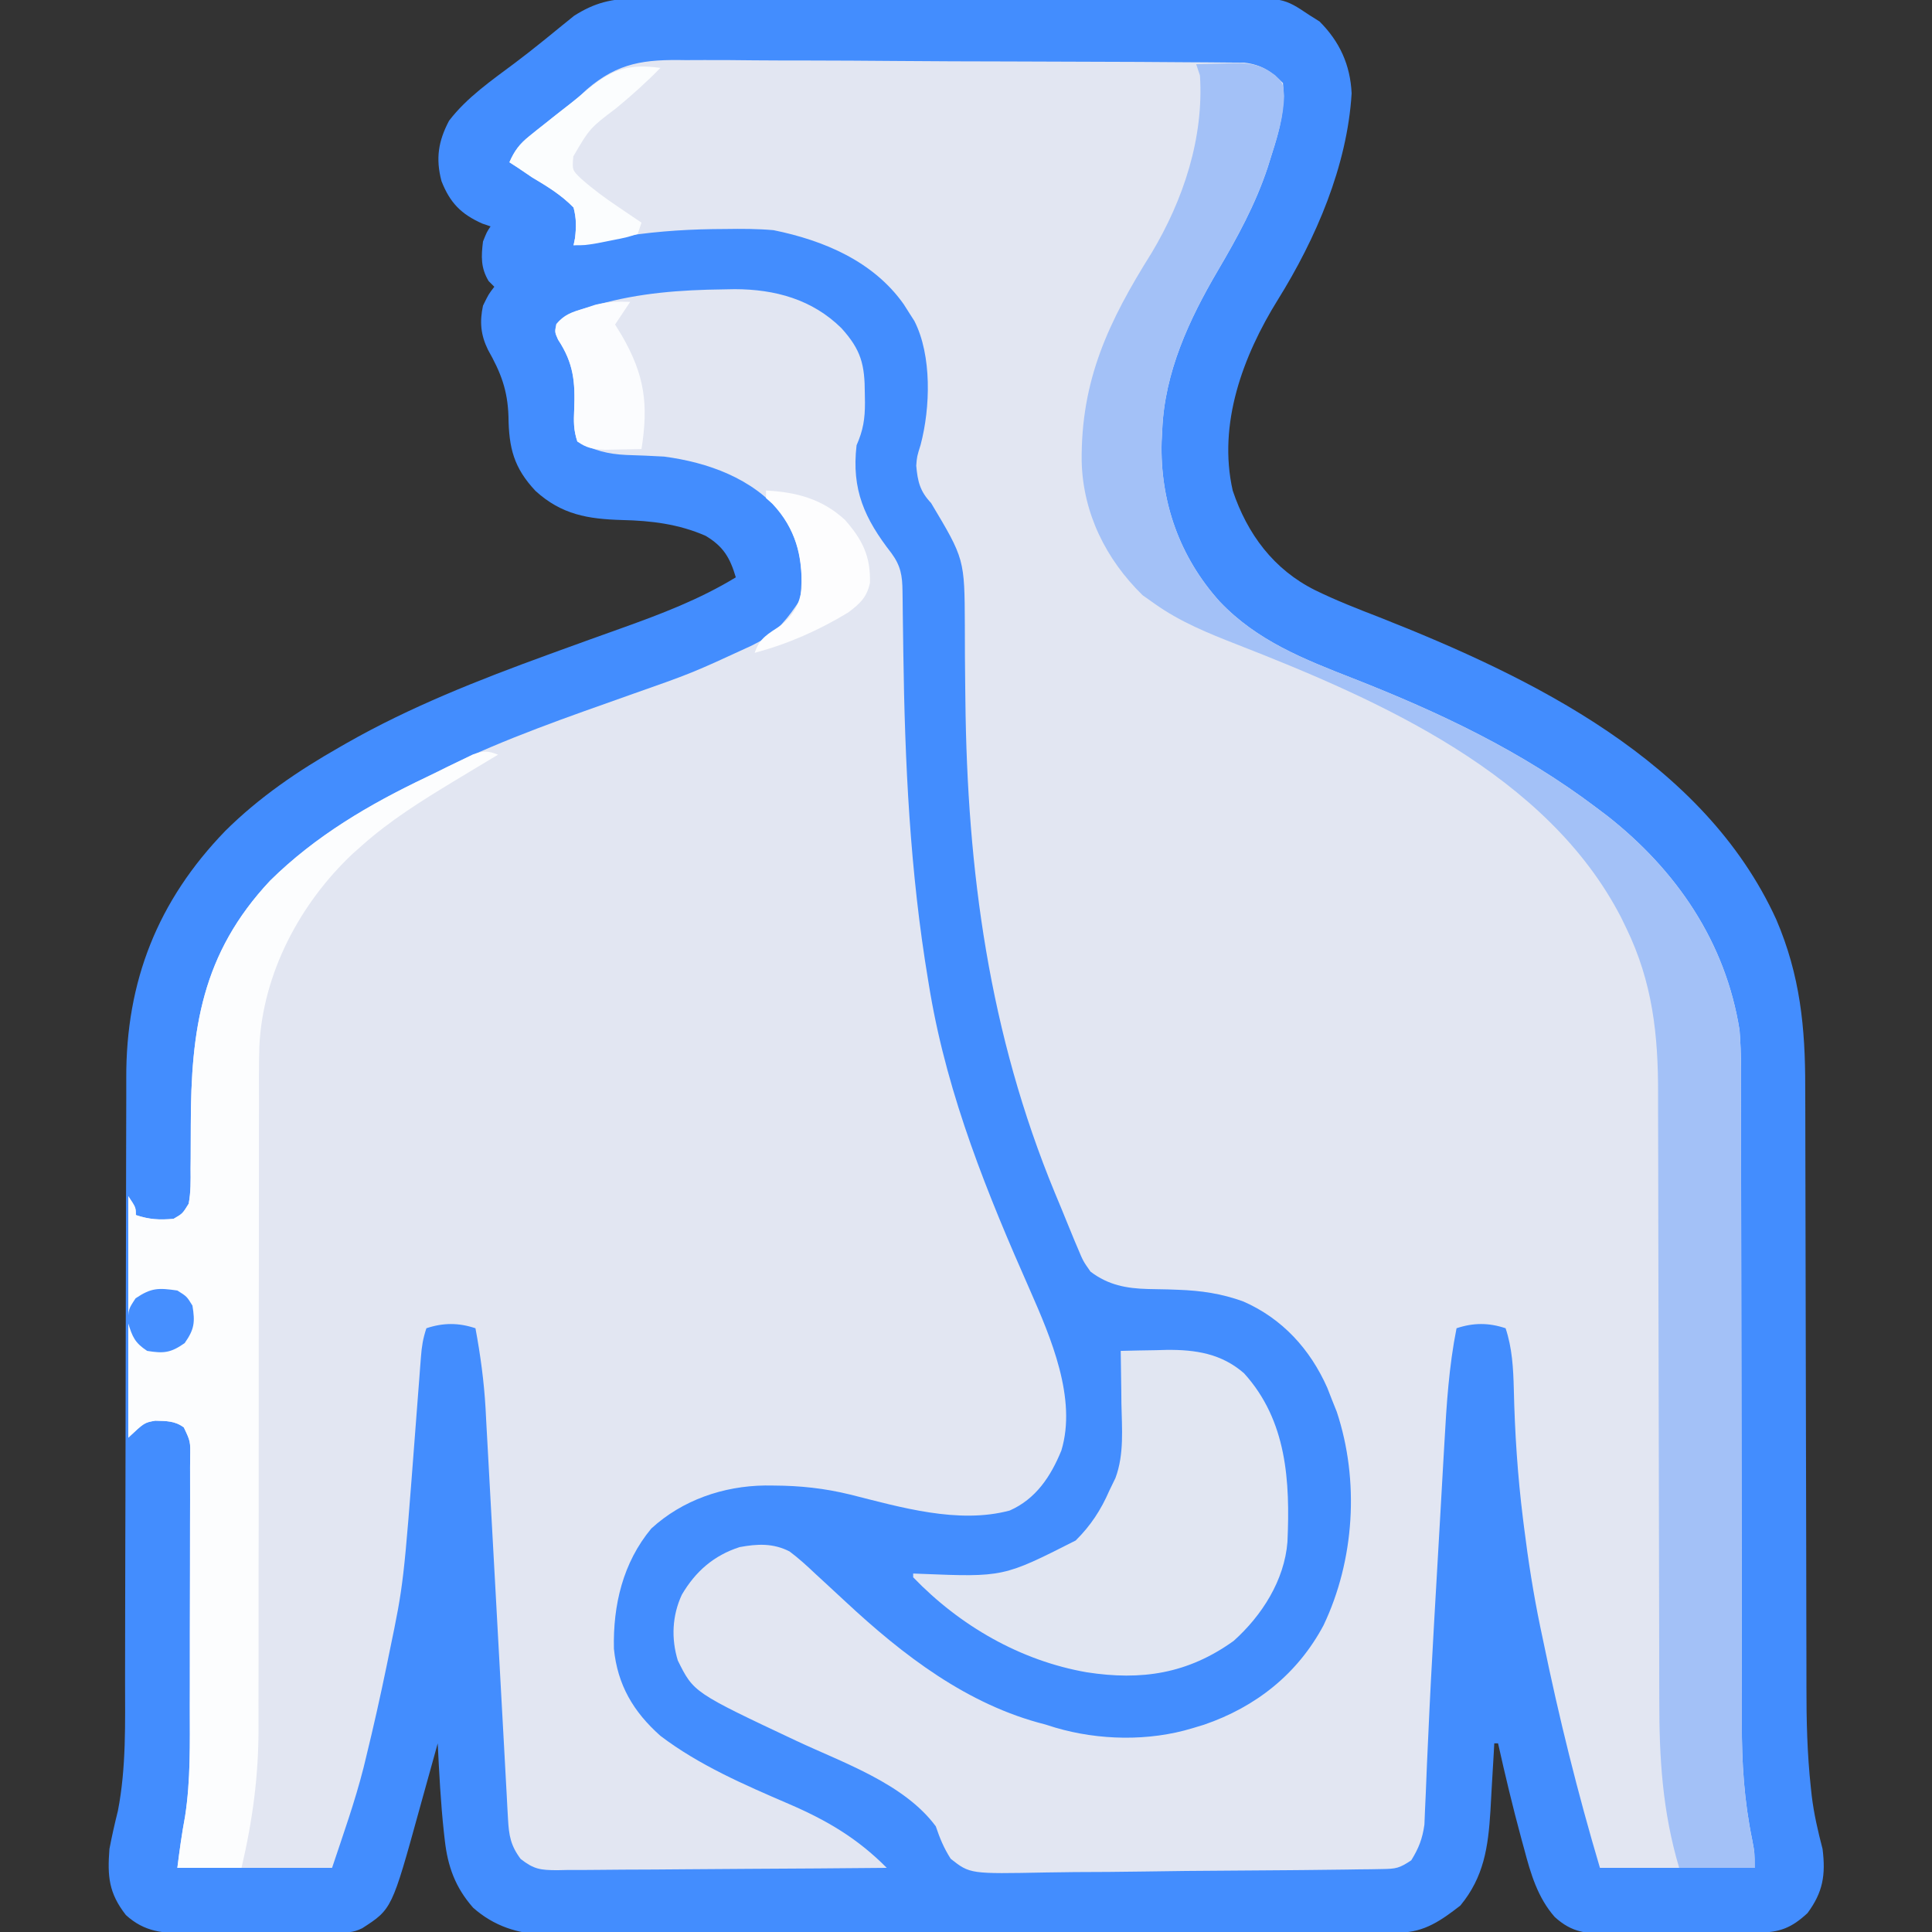 <?xml version="1.0" encoding="UTF-8"?>
<svg version="1.1" xmlns="http://www.w3.org/2000/svg" width="512" height="512">
<rect width="100%" height="100%" fill="#333333" stroke="none"/>
<path d="M0 0 C0.727 -0.005 1.454 -0.011 2.204 -0.016 C4.623 -0.031 7.042 -0.024 9.462 -0.016 C11.204 -0.022 12.946 -0.029 14.687 -0.037 C19.406 -0.055 24.125 -0.054 28.844 -0.048 C32.788 -0.045 36.732 -0.051 40.676 -0.057 C49.981 -0.071 59.287 -0.07 68.593 -0.058 C78.184 -0.047 87.775 -0.061 97.367 -0.088 C105.611 -0.11 113.855 -0.117 122.099 -0.111 C127.018 -0.107 131.938 -0.11 136.858 -0.127 C141.485 -0.142 146.111 -0.138 150.738 -0.12 C152.433 -0.116 154.128 -0.119 155.822 -0.13 C171.575 -0.219 171.575 -0.219 178.454 4.388 C179.341 4.945 180.228 5.501 181.142 6.075 C186.484 11.417 189.291 17.568 189.65 25.122 C188.497 44.391 180.149 63.688 170.079 79.852 C160.867 94.684 154.126 112.75 158.142 130.411 C162.016 141.936 169.001 151.338 180.001 156.806 C185.534 159.507 191.214 161.735 196.954 163.95 C237.525 179.957 282.988 202.046 302.177 244.052 C308.506 258.802 309.899 272.747 309.855 288.592 C309.861 290.486 309.868 292.38 309.876 294.274 C309.891 298.326 309.897 302.379 309.896 306.431 C309.894 312.856 309.913 319.28 309.936 325.705 C309.977 338.192 309.995 350.679 310.012 363.165 C310.034 379.044 310.068 394.923 310.119 410.802 C310.139 417.171 310.149 423.54 310.15 429.91 C310.153 433.893 310.164 437.876 310.177 441.86 C310.181 443.687 310.182 445.515 310.179 447.342 C310.167 456.321 310.377 465.188 311.346 474.12 C311.424 474.836 311.501 475.552 311.581 476.289 C312.163 481.115 313.229 485.685 314.454 490.388 C315.301 497.248 314.584 501.808 310.454 507.388 C306.194 511.336 303.078 512.503 297.344 512.565 C296.302 512.578 295.261 512.59 294.188 512.604 C293.063 512.611 291.938 512.618 290.779 512.626 C289.621 512.634 288.463 512.642 287.27 512.65 C284.818 512.664 282.366 512.675 279.914 512.683 C276.167 512.7 272.421 512.744 268.675 512.788 C266.293 512.798 263.911 512.807 261.529 512.813 C260.41 512.831 259.291 512.848 258.138 512.867 C251.927 512.849 248.122 512.644 243.454 508.388 C238.949 503.254 237.099 496.933 235.392 490.45 C235.143 489.544 234.894 488.637 234.638 487.703 C232.363 479.316 230.344 470.869 228.454 462.388 C228.124 462.388 227.794 462.388 227.454 462.388 C227.387 463.643 227.387 463.643 227.318 464.923 C227.144 468.062 226.958 471.2 226.765 474.338 C226.644 476.35 226.537 478.363 226.429 480.376 C225.832 489.888 224.711 497.814 218.454 505.388 C213.436 509.277 208.907 512.504 202.396 512.525 C201.567 512.53 200.739 512.535 199.885 512.54 C198.519 512.541 198.519 512.541 197.126 512.542 C196.158 512.546 195.191 512.55 194.194 512.555 C190.938 512.568 187.681 512.574 184.425 512.581 C182.096 512.588 179.767 512.597 177.438 512.605 C169.775 512.632 162.113 512.647 154.451 512.661 C151.814 512.666 149.177 512.672 146.54 512.677 C135.571 512.699 124.601 512.718 113.632 512.729 C110.786 512.732 107.939 512.735 105.093 512.738 C104.032 512.739 104.032 512.739 102.949 512.74 C91.497 512.753 80.046 512.786 68.594 512.828 C56.83 512.87 45.067 512.894 33.303 512.899 C26.701 512.902 20.099 512.914 13.497 512.947 C7.282 512.977 1.069 512.983 -5.146 512.972 C-7.423 512.971 -9.701 512.98 -11.978 512.997 C-15.095 513.02 -18.211 513.012 -21.328 512.996 C-22.223 513.01 -23.118 513.023 -24.039 513.038 C-31.228 512.948 -37.714 510.791 -43.169 505.945 C-47.869 500.597 -49.886 495.056 -50.671 488.075 C-50.748 487.395 -50.826 486.714 -50.906 486.013 C-51.759 478.158 -52.158 470.276 -52.546 462.388 C-52.797 463.299 -53.049 464.211 -53.308 465.151 C-54.259 468.587 -55.214 472.021 -56.171 475.455 C-56.582 476.932 -56.991 478.409 -57.399 479.886 C-64.696 506.322 -64.696 506.322 -72.546 511.388 C-75.041 512.635 -76.75 512.528 -79.543 512.549 C-81.105 512.563 -81.105 512.563 -82.699 512.578 C-83.829 512.582 -84.959 512.586 -86.124 512.591 C-87.283 512.597 -88.442 512.602 -89.637 512.608 C-92.095 512.618 -94.553 512.624 -97.011 512.628 C-100.766 512.638 -104.521 512.669 -108.276 512.7 C-110.663 512.707 -113.049 512.712 -115.436 512.716 C-116.558 512.728 -117.68 512.74 -118.836 512.753 C-125.293 512.735 -130.198 512.441 -135.19 507.888 C-139.748 502.034 -140.098 497.586 -139.546 490.388 C-138.898 486.984 -138.138 483.632 -137.299 480.27 C-135.067 468.773 -135.4 457.024 -135.404 445.363 C-135.401 443.464 -135.397 441.566 -135.393 439.667 C-135.385 435.6 -135.38 431.532 -135.377 427.464 C-135.371 421.02 -135.354 414.575 -135.336 408.13 C-135.329 405.917 -135.323 403.703 -135.317 401.49 C-135.312 399.828 -135.312 399.828 -135.307 398.132 C-135.265 383.146 -135.232 368.159 -135.22 353.173 C-135.211 343.039 -135.189 332.906 -135.15 322.772 C-135.131 317.422 -135.118 312.071 -135.123 306.72 C-135.128 301.684 -135.114 296.649 -135.086 291.613 C-135.079 289.776 -135.079 287.939 -135.086 286.102 C-135.178 260.491 -126.791 239.116 -108.815 220.56 C-99.863 211.67 -89.484 204.605 -78.546 198.388 C-77.95 198.046 -77.355 197.704 -76.742 197.351 C-59.8 187.699 -41.711 180.593 -23.432 173.931 C-22.354 173.537 -21.276 173.144 -20.165 172.739 C-14.714 170.756 -9.258 168.789 -3.794 166.845 C6.76 163.061 16.85 159.232 26.454 153.388 C24.91 148.18 23.158 145.2 18.454 142.388 C11.314 139.259 4.036 138.373 -3.698 138.2 C-12.727 137.94 -19.72 136.779 -26.631 130.489 C-32.372 124.374 -33.697 119.125 -33.796 110.763 C-34.019 103.815 -35.786 99.174 -39.233 93.075 C-41.164 89.121 -41.464 85.674 -40.546 81.388 C-39.046 78.325 -39.046 78.325 -37.546 76.388 C-38.041 75.893 -38.536 75.398 -39.046 74.888 C-41.146 71.388 -41.045 68.38 -40.546 64.388 C-39.546 61.888 -39.546 61.888 -38.546 60.388 C-39.267 60.14 -39.989 59.893 -40.733 59.638 C-46.353 57.14 -49.298 54.118 -51.546 48.388 C-53.127 42.402 -52.39 37.794 -49.546 32.388 C-44.822 26.202 -38.243 21.684 -32.061 17.052 C-29.616 15.216 -27.218 13.335 -24.842 11.411 C-24.229 10.917 -23.616 10.423 -22.984 9.914 C-21.81 8.967 -20.642 8.014 -19.479 7.054 C-18.936 6.619 -18.394 6.184 -17.835 5.735 C-17.367 5.354 -16.9 4.972 -16.419 4.579 C-10.952 1.102 -6.463 0.012 0 0 Z " fill="#438DFE" transform="translate(168.546,-0.388)"/>
<path d="M0 0 C1.649 -0.002 3.298 -0.009 4.946 -0.019 C9.389 -0.034 13.829 0.006 18.271 0.058 C22.932 0.103 27.593 0.1 32.254 0.102 C40.071 0.113 47.887 0.158 55.703 0.226 C65.733 0.312 75.762 0.343 85.793 0.357 C94.431 0.369 103.068 0.406 111.706 0.448 C114.477 0.46 117.249 0.469 120.02 0.477 C124.372 0.492 128.723 0.522 133.074 0.565 C134.67 0.579 136.266 0.587 137.862 0.591 C140.04 0.596 142.218 0.62 144.397 0.648 C145.615 0.657 146.834 0.666 148.09 0.675 C152.57 1.226 155.146 2.92 158.295 6.069 C158.914 12.881 157.383 18.614 155.295 25.069 C154.761 26.779 154.761 26.779 154.217 28.522 C150.979 38.247 146.242 46.916 141.053 55.736 C133.408 68.765 126.913 82.722 126.295 98.069 C126.244 99.064 126.192 100.06 126.139 101.085 C125.688 116.954 130.874 131.668 141.545 143.507 C151.404 153.89 163.822 158.76 176.897 163.87 C199.801 172.848 221.608 183.179 241.295 198.069 C242.265 198.8 243.234 199.531 244.233 200.284 C262.565 214.684 275.597 233.73 279.295 257.069 C279.82 263.606 279.703 270.174 279.68 276.727 C279.684 278.681 279.69 280.636 279.696 282.59 C279.708 286.776 279.71 290.962 279.706 295.149 C279.699 301.783 279.715 308.417 279.734 315.051 C279.772 329.141 279.785 343.23 279.795 357.319 C279.806 372.521 279.822 387.722 279.866 402.923 C279.884 409.502 279.888 416.082 279.881 422.661 C279.879 426.773 279.89 430.885 279.904 434.998 C279.908 436.887 279.907 438.776 279.901 440.665 C279.866 451.277 280.511 461.262 282.652 471.669 C283.295 475.069 283.295 475.069 283.295 479.069 C269.765 479.069 256.235 479.069 242.295 479.069 C236.387 459.167 231.476 439.395 227.295 419.069 C227.034 417.834 226.774 416.599 226.505 415.327 C224.673 406.488 223.282 397.652 222.17 388.694 C222.084 388.012 221.998 387.329 221.91 386.626 C220.48 375.157 219.731 363.754 219.471 352.194 C219.33 346.689 219.048 341.328 217.295 336.069 C212.823 334.578 208.768 334.578 204.295 336.069 C202.278 346.177 201.643 356.235 201.076 366.499 C200.973 368.297 200.868 370.094 200.763 371.892 C200.488 376.621 200.222 381.351 199.957 386.081 C199.745 389.83 199.528 393.578 199.311 397.326 C199.097 401.025 198.885 404.724 198.672 408.423 C198.567 410.263 198.461 412.104 198.355 413.944 C197.777 423.991 197.241 434.037 196.799 444.09 C196.679 446.708 196.559 449.327 196.438 451.945 C196.329 454.389 196.236 456.832 196.143 459.276 C196.075 460.758 196.007 462.24 195.938 463.722 C195.886 465.002 195.833 466.282 195.78 467.6 C195.254 471.361 194.286 473.848 192.295 477.069 C189.105 479.196 188.246 479.33 184.578 479.384 C183.608 479.403 182.638 479.421 181.638 479.44 C180.575 479.45 179.512 479.461 178.417 479.471 C176.736 479.498 176.736 479.498 175.021 479.525 C171.305 479.58 167.59 479.618 163.873 479.651 C162.605 479.663 161.337 479.675 160.03 479.687 C154.699 479.735 149.369 479.777 144.038 479.804 C136.407 479.842 128.779 479.917 121.15 480.043 C115.131 480.14 109.114 480.176 103.096 480.191 C100.539 480.206 97.982 480.24 95.426 480.293 C75.354 480.689 75.354 480.689 70.247 476.672 C68.427 473.826 67.368 471.256 66.295 468.069 C57.912 456.734 41.765 451.246 29.442 445.457 C2.119 432.588 2.119 432.588 -2.08 424.116 C-3.86 418.285 -3.578 412.224 -1.017 406.694 C2.603 400.512 7.468 396.272 14.295 394.069 C19.003 393.193 23.198 392.993 27.541 395.222 C29.956 397.034 32.108 398.987 34.295 401.069 C35.314 402.011 36.335 402.951 37.358 403.89 C39.028 405.428 40.696 406.968 42.357 408.517 C57.677 422.779 74.692 435.878 95.295 441.069 C96.181 441.346 97.066 441.624 97.979 441.909 C109.5 445.302 122.752 445.573 134.295 442.069 C135.308 441.763 136.322 441.456 137.365 441.14 C151.131 436.421 162.159 427.688 169.045 414.792 C177.249 397.576 178.619 376.467 172.545 358.183 C172.133 357.155 171.72 356.128 171.295 355.069 C170.883 354.011 170.47 352.953 170.045 351.862 C165.507 341.612 158.112 333.485 147.756 328.96 C142.011 326.881 136.599 326.088 130.498 325.874 C129.625 325.842 128.751 325.81 127.851 325.777 C126.102 325.723 124.352 325.688 122.602 325.674 C116.79 325.522 112.018 324.646 107.295 321.069 C105.334 318.276 105.334 318.276 103.92 314.882 C103.649 314.246 103.378 313.61 103.098 312.955 C102.486 311.501 101.887 310.042 101.301 308.578 C100.175 305.771 99.011 302.981 97.846 300.19 C80.441 258.041 74.598 214.955 74.131 169.499 C74.118 168.407 74.104 167.316 74.09 166.191 C74.024 160.751 73.982 155.312 73.988 149.871 C73.912 132.222 73.912 132.222 65.045 117.382 C62.097 114.259 61.486 111.699 61.108 107.476 C61.295 105.069 61.295 105.069 62.272 101.933 C64.857 92.172 65.285 78.275 60.615 69.132 C60.18 68.451 59.744 67.771 59.295 67.069 C58.798 66.286 58.3 65.502 57.787 64.694 C49.735 53.309 36.625 47.782 23.295 45.069 C19.055 44.693 14.862 44.688 10.608 44.757 C9.469 44.767 8.331 44.776 7.158 44.787 C-1.599 44.92 -10.072 45.592 -18.705 47.069 C-19.83 47.26 -20.956 47.451 -22.115 47.647 C-24.651 48.096 -27.179 48.566 -29.705 49.069 C-29.577 48.44 -29.45 47.811 -29.318 47.163 C-28.97 44.164 -28.947 42.007 -29.705 39.069 C-32.957 35.721 -36.71 33.447 -40.705 31.069 C-41.939 30.243 -43.17 29.412 -44.392 28.569 C-45.155 28.074 -45.919 27.579 -46.705 27.069 C-45.371 24.022 -44.023 22.223 -41.431 20.151 C-40.439 19.352 -40.439 19.352 -39.427 18.536 C-38.735 17.99 -38.043 17.444 -37.33 16.882 C-36.676 16.355 -36.023 15.829 -35.349 15.286 C-33.981 14.191 -32.599 13.112 -31.206 12.049 C-28.656 10.08 -28.656 10.08 -26.218 7.788 C-17.845 0.571 -10.779 -0.202 0 0 Z " fill="#E2E6F2" transform="translate(181.705,15.931)"/>
<path d="M0 0 C0.955 -0.018 1.909 -0.036 2.893 -0.054 C13.566 -0.042 23.473 2.653 31.203 10.309 C36.402 16.067 37.368 19.936 37.375 27.688 C37.387 28.443 37.399 29.198 37.412 29.977 C37.423 34.298 36.948 37.313 35.188 41.312 C33.813 53.098 37.321 60.77 44.445 69.93 C46.918 73.312 47.315 75.908 47.361 79.982 C47.381 81.409 47.381 81.409 47.402 82.865 C47.413 83.899 47.423 84.932 47.434 85.996 C47.465 88.212 47.497 90.428 47.529 92.645 C47.544 93.805 47.559 94.966 47.575 96.163 C47.984 125.539 49.324 154.286 54.188 183.312 C54.356 184.327 54.524 185.342 54.698 186.388 C59.466 214.137 69.858 239.715 81.188 265.312 C86.66 277.773 93.627 293.957 89.461 307.711 C86.662 314.561 82.742 320.53 75.777 323.617 C62.133 327.28 46.758 322.718 33.473 319.379 C26.68 317.722 20.28 317.035 13.312 317 C12.527 316.995 11.742 316.989 10.933 316.983 C-0.107 317.119 -10.977 320.835 -19.215 328.391 C-26.757 337.463 -29.381 348.734 -29.117 360.262 C-28.159 369.852 -23.953 376.969 -16.812 383.312 C-6.663 391.052 5.551 396.345 17.222 401.366 C27.301 405.71 35.396 410.458 43.188 418.312 C31.018 418.428 18.848 418.517 6.678 418.572 C1.027 418.598 -4.623 418.633 -10.274 418.69 C-15.727 418.744 -21.18 418.774 -26.633 418.787 C-28.714 418.796 -30.795 418.814 -32.875 418.841 C-35.789 418.877 -38.702 418.882 -41.616 418.88 C-42.477 418.898 -43.338 418.916 -44.225 418.935 C-48.573 418.897 -50.284 418.724 -53.825 415.965 C-56.495 412.401 -56.951 409.693 -57.185 405.363 C-57.242 404.341 -57.3 403.319 -57.359 402.267 C-57.447 400.586 -57.447 400.586 -57.537 398.871 C-57.635 397.1 -57.635 397.1 -57.734 395.293 C-57.913 392.051 -58.088 388.809 -58.262 385.566 C-58.445 382.164 -58.634 378.763 -58.823 375.361 C-59.425 364.504 -60.018 353.647 -60.607 342.789 C-60.994 335.663 -61.384 328.536 -61.782 321.411 C-61.97 318.03 -62.156 314.65 -62.335 311.269 C-62.537 307.485 -62.747 303.702 -62.959 299.918 C-63.015 298.816 -63.072 297.714 -63.131 296.578 C-63.544 289.383 -64.49 282.396 -65.812 275.312 C-70.285 273.822 -74.34 273.822 -78.812 275.312 C-79.725 278.049 -80.045 280.11 -80.261 282.957 C-80.335 283.9 -80.409 284.843 -80.484 285.814 C-80.56 286.836 -80.636 287.857 -80.715 288.91 C-80.797 289.973 -80.88 291.036 -80.965 292.131 C-81.23 295.545 -81.491 298.96 -81.75 302.375 C-84.846 343.033 -84.846 343.033 -88.562 360.938 C-88.824 362.217 -89.086 363.496 -89.355 364.813 C-91.033 372.93 -92.839 381.013 -94.812 389.062 C-95.131 390.379 -95.131 390.379 -95.456 391.721 C-97.757 400.794 -100.828 409.358 -103.812 418.312 C-117.343 418.312 -130.873 418.312 -144.812 418.312 C-144.23 413.653 -143.623 409.244 -142.769 404.67 C-141.277 395.025 -141.504 385.321 -141.512 375.586 C-141.508 373.504 -141.503 371.422 -141.499 369.341 C-141.491 365.006 -141.492 360.671 -141.497 356.335 C-141.503 350.775 -141.486 345.214 -141.462 339.654 C-141.448 335.368 -141.447 331.082 -141.45 326.796 C-141.449 324.744 -141.444 322.693 -141.434 320.641 C-141.422 317.786 -141.429 314.931 -141.44 312.076 C-141.433 311.228 -141.425 310.38 -141.417 309.507 C-141.341 305.289 -141.341 305.289 -143.094 301.6 C-145.478 299.814 -147.774 299.902 -150.68 299.816 C-153.567 300.326 -153.567 300.326 -157.812 304.312 C-157.812 283.192 -157.812 262.072 -157.812 240.312 C-155.812 243.312 -155.812 243.312 -155.812 245.312 C-152.22 246.51 -149.585 246.643 -145.812 246.312 C-143.437 244.942 -143.437 244.942 -141.812 242.312 C-141.231 239.224 -141.279 236.178 -141.309 233.043 C-141.299 232.13 -141.29 231.217 -141.28 230.276 C-141.251 227.35 -141.248 224.426 -141.25 221.5 C-141.218 196.071 -138.364 176.055 -120.246 156.715 C-108.192 144.816 -93.917 136.455 -78.74 129.236 C-76.979 128.392 -75.231 127.52 -73.484 126.645 C-57.856 118.994 -41.247 113.295 -24.863 107.477 C-8.46 101.712 -8.46 101.712 7.312 94.438 C7.975 94.093 8.637 93.748 9.319 93.392 C14.387 90.572 17.029 87.05 20.188 82.312 C21.353 73.564 20.147 66.614 15.188 59.312 C7.587 50.069 -4.219 45.847 -15.812 44.312 C-19.143 44.13 -22.469 43.972 -25.803 43.883 C-30.757 43.655 -34.423 42.678 -38.812 40.312 C-39.825 37.275 -39.785 35.026 -39.647 31.866 C-39.357 24.593 -39.772 19.596 -43.914 13.328 C-44.812 11.312 -44.812 11.312 -44.41 9.211 C-42.029 6.382 -39.066 5.67 -35.625 4.688 C-34.904 4.476 -34.184 4.264 -33.442 4.046 C-22.357 0.925 -11.459 0.136 0 0 Z " fill="#E2E6F2" transform="translate(191.812,76.688)"/>
<path d="M0 0 C2.563 -0.081 5.124 -0.141 7.688 -0.188 C8.409 -0.213 9.13 -0.238 9.873 -0.264 C14.488 -0.327 17.322 0.181 21 3 C23 5 23 5 23.312 8.438 C23.146 13.898 21.672 18.828 20 24 C19.644 25.14 19.288 26.279 18.922 27.453 C15.684 37.178 10.947 45.847 5.758 54.667 C-1.887 67.696 -8.382 81.652 -9 97 C-9.052 97.995 -9.103 98.99 -9.156 100.016 C-9.607 115.884 -4.421 130.598 6.25 142.438 C16.109 152.821 28.527 157.69 41.602 162.801 C64.505 171.779 86.312 182.11 106 197 C106.969 197.731 107.939 198.462 108.938 199.215 C127.269 213.615 140.302 232.661 144 256 C144.525 262.537 144.408 269.105 144.385 275.657 C144.389 277.612 144.394 279.566 144.401 281.521 C144.413 285.707 144.415 289.893 144.411 294.079 C144.404 300.714 144.42 307.348 144.439 313.982 C144.477 328.071 144.49 342.161 144.5 356.25 C144.511 371.451 144.527 386.652 144.571 401.854 C144.589 408.433 144.593 415.012 144.586 421.592 C144.584 425.704 144.595 429.816 144.609 433.928 C144.613 435.818 144.612 437.707 144.605 439.596 C144.571 450.207 145.216 460.192 147.357 470.6 C148 474 148 474 148 478 C141.4 478 134.8 478 128 478 C123.572 463.106 122.705 448.971 122.729 433.565 C122.724 431.646 122.719 429.728 122.713 427.809 C122.701 423.704 122.696 419.599 122.695 415.495 C122.693 408.991 122.675 402.487 122.654 395.984 C122.605 379.834 122.574 363.685 122.553 347.536 C122.536 334.971 122.514 322.406 122.47 309.841 C122.448 303.389 122.44 296.938 122.442 290.485 C122.441 286.457 122.427 282.43 122.409 278.402 C122.404 276.549 122.403 274.696 122.408 272.843 C122.446 257.204 120.933 243.3 114 229 C113.546 228.064 113.093 227.128 112.625 226.164 C93.033 188.151 48.711 168.589 10.916 153.832 C3.195 150.809 -4.197 147.839 -11 143 C-12.052 142.257 -13.104 141.515 -14.188 140.75 C-23.976 131.179 -30.009 118.929 -30.344 105.283 C-30.567 83.74 -23.261 68.28 -11.852 50.086 C-3.387 35.979 2.067 19.523 1 3 C0.67 2.01 0.34 1.02 0 0 Z " fill="#A3C1F7" transform="translate(317,17)"/>
<path d="M0 0 C-0.536 0.317 -1.073 0.634 -1.625 0.961 C-4.425 2.628 -7.213 4.312 -10 6 C-10.621 6.375 -11.243 6.75 -11.883 7.137 C-20.344 12.263 -28.582 17.404 -36 24 C-36.829 24.735 -37.658 25.47 -38.512 26.227 C-52.494 39.373 -62.367 57.963 -63.273 77.346 C-63.416 82.464 -63.391 87.582 -63.369 92.701 C-63.371 94.661 -63.375 96.621 -63.38 98.58 C-63.389 102.778 -63.388 106.975 -63.38 111.173 C-63.368 117.829 -63.381 124.485 -63.397 131.141 C-63.433 147.676 -63.439 164.21 -63.437 180.745 C-63.435 193.597 -63.442 206.45 -63.477 219.302 C-63.493 225.899 -63.492 232.496 -63.476 239.093 C-63.47 243.223 -63.481 247.353 -63.496 251.483 C-63.5 253.375 -63.497 255.268 -63.486 257.161 C-63.418 270.235 -65.01 282.271 -68 295 C-73.61 295 -79.22 295 -85 295 C-84.418 290.341 -83.81 285.932 -82.956 281.358 C-81.465 271.713 -81.692 262.008 -81.699 252.273 C-81.695 250.192 -81.691 248.11 -81.686 246.028 C-81.679 241.693 -81.679 237.358 -81.684 233.023 C-81.69 227.462 -81.673 221.902 -81.65 216.341 C-81.635 212.055 -81.634 207.769 -81.637 203.484 C-81.637 201.432 -81.632 199.38 -81.622 197.328 C-81.609 194.473 -81.616 191.618 -81.628 188.763 C-81.62 187.915 -81.612 187.068 -81.605 186.194 C-81.529 181.977 -81.529 181.977 -83.281 178.287 C-85.666 176.502 -87.962 176.589 -90.867 176.504 C-93.754 177.014 -93.754 177.014 -98 181 C-98 159.88 -98 138.76 -98 117 C-96 120 -96 120 -96 122 C-92.407 123.198 -89.773 123.331 -86 123 C-83.624 121.63 -83.624 121.63 -82 119 C-81.419 115.911 -81.467 112.866 -81.496 109.73 C-81.487 108.817 -81.477 107.904 -81.468 106.963 C-81.439 104.038 -81.436 101.113 -81.438 98.188 C-81.405 72.758 -78.552 52.743 -60.434 33.402 C-48.388 21.511 -34.114 13.138 -18.943 5.929 C-17.032 5.015 -15.135 4.077 -13.238 3.133 C-12.087 2.573 -10.936 2.014 -9.75 1.438 C-8.226 0.693 -8.226 0.693 -6.672 -0.066 C-3.863 -1.048 -2.721 -1.082 0 0 Z " fill="#FCFDFE" transform="translate(132,200)"/>
<path d="M0 0 C3.146 -0.088 6.291 -0.141 9.438 -0.188 C10.316 -0.213 11.194 -0.238 12.1 -0.264 C19.845 -0.349 26.709 0.715 32.688 5.938 C44.064 18.478 44.905 34.58 44.187 50.627 C43.387 60.794 37.437 70.129 29.938 76.848 C17.781 85.585 5.505 87.416 -8.999 85.172 C-26.571 82.113 -42.615 72.855 -55 60 C-55 59.67 -55 59.34 -55 59 C-54.019 59.039 -54.019 59.039 -53.019 59.079 C-31.094 59.958 -31.094 59.958 -11.938 50.25 C-7.961 46.326 -5.216 42.112 -3 37 C-2.465 35.897 -1.93 34.793 -1.379 33.656 C0.947 27.358 0.314 20.612 0.188 14 C0.172 12.639 0.159 11.279 0.146 9.918 C0.111 6.612 0.062 3.306 0 0 Z " fill="#E1E6F2" transform="translate(297,358)"/>
<path d="M0 0 C-1.98 2.97 -1.98 2.97 -4 6 C-3.411 6.958 -2.822 7.916 -2.215 8.902 C3.846 19.405 4.887 27.087 3 39 C0.917 39.054 -1.166 39.093 -3.25 39.125 C-4.41 39.148 -5.57 39.171 -6.766 39.195 C-9.852 39.009 -11.511 38.789 -14 37 C-15.012 33.963 -14.972 31.714 -14.834 28.554 C-14.544 21.28 -14.96 16.283 -19.102 10.016 C-20 8 -20 8 -19.508 5.875 C-17.411 3.267 -15.423 2.744 -12.25 1.75 C-11.224 1.415 -10.198 1.08 -9.141 0.734 C-5.977 -0.005 -3.236 -0.136 0 0 Z " fill="#FBFCFE" transform="translate(167,80)"/>
<path d="M0 0 C-3.668 3.777 -7.512 7.202 -11.562 10.562 C-18.699 15.979 -18.699 15.979 -23.062 23.438 C-23.377 27.081 -23.377 27.081 -20.922 29.422 C-17.816 32.163 -14.623 34.511 -11.188 36.812 C-10.59 37.219 -9.993 37.626 -9.377 38.045 C-7.921 39.035 -6.461 40.018 -5 41 C-5.33 41.99 -5.66 42.98 -6 44 C-9.055 44.949 -9.055 44.949 -12.875 45.688 C-14.131 45.939 -15.386 46.19 -16.68 46.449 C-20 47 -20 47 -23 47 C-22.872 46.371 -22.745 45.742 -22.613 45.094 C-22.265 42.094 -22.243 39.938 -23 37 C-26.252 33.651 -30.005 31.378 -34 29 C-35.234 28.174 -36.465 27.343 -37.688 26.5 C-38.451 26.005 -39.214 25.51 -40 25 C-38.661 21.935 -37.295 20.133 -34.691 18.047 C-34.032 17.513 -33.373 16.98 -32.694 16.43 C-31.991 15.876 -31.287 15.321 -30.562 14.75 C-29.84 14.178 -29.118 13.606 -28.374 13.017 C-26.922 11.871 -25.468 10.729 -24.011 9.59 C-22.271 8.215 -20.572 6.807 -18.883 5.371 C-12.586 0.269 -8.081 -1.125 0 0 Z " fill="#FBFDFE" transform="translate(175,18)"/>
<path d="M0 0 C7.962 0.385 14.89 2.212 20.895 7.746 C25.502 12.959 27.761 17.409 27.543 24.477 C26.706 28.364 24.867 29.987 21.75 32.336 C13.984 37.035 5.781 40.683 -3 43 C-1.662 38.986 0.58 38 3.992 35.695 C7.298 32.904 8.796 30.298 9.469 26.02 C9.557 16.983 7.923 10.241 1.688 3.5 C1.131 3.005 0.574 2.51 0 2 C0 1.34 0 0.68 0 0 Z " fill="#FDFDFE" transform="translate(203,130)"/>
<path d="M0 0 C2.5 1.562 2.5 1.562 4 4 C4.721 8.408 4.52 10.259 1.938 13.938 C-1.741 16.52 -3.592 16.721 -8 16 C-11.265 13.852 -11.906 12.305 -13.062 8.562 C-13 5 -13 5 -11.062 2.062 C-6.862 -0.766 -4.996 -0.714 0 0 Z " fill="#468FFF" transform="translate(47,342)"/>
</svg>

